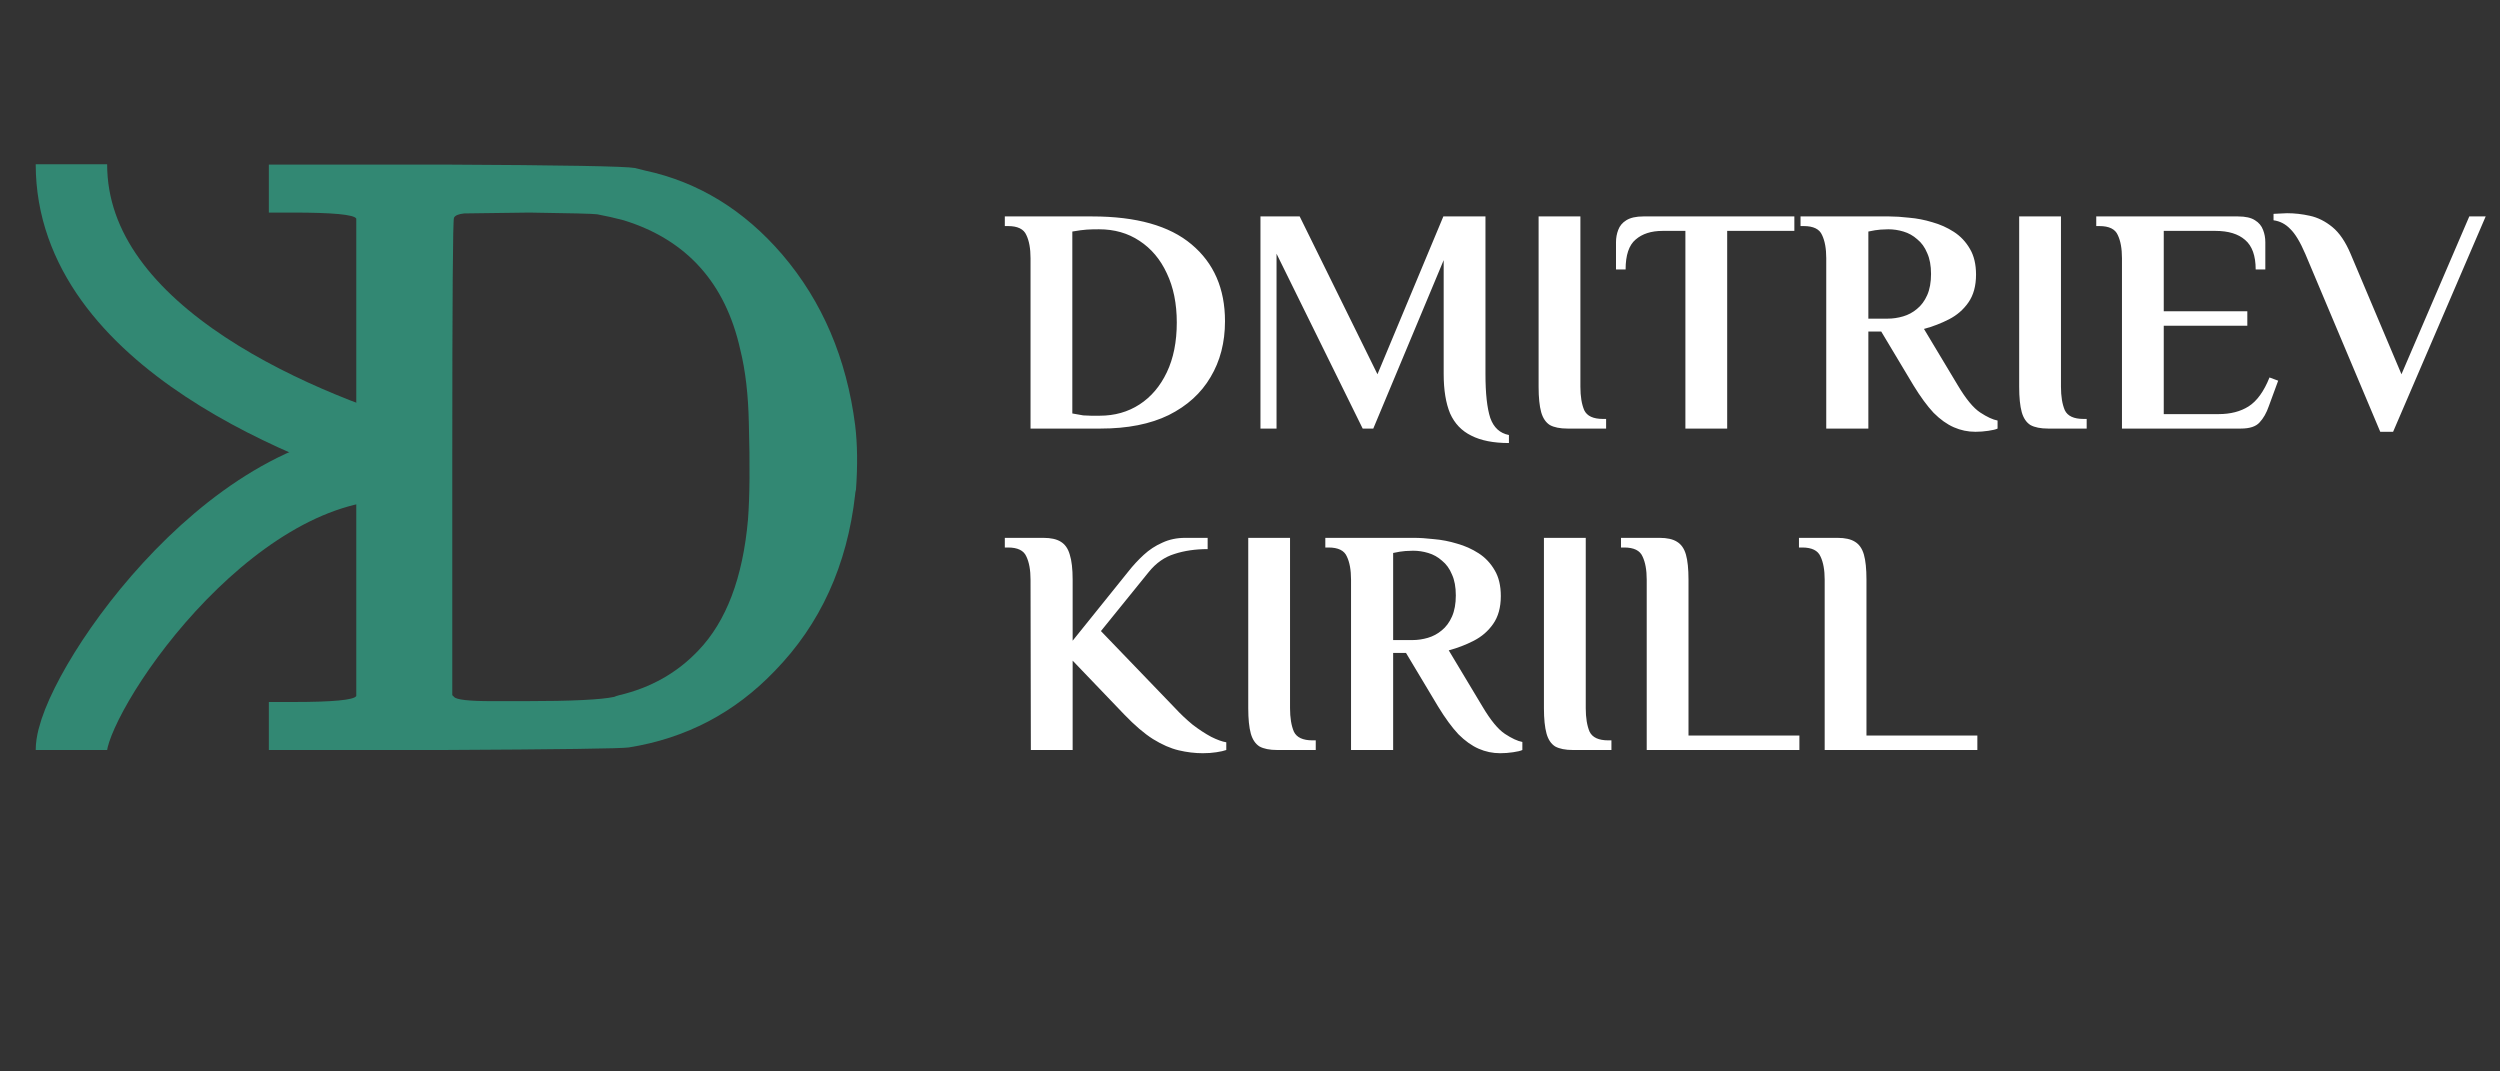 <svg width="70" height="30" viewBox="0 0 70 30" fill="none" xmlns="http://www.w3.org/2000/svg">
<rect x="0" y="0" width="70" height="30" fill="#333333" stroke="none"/>
<path d="M28.855 12V7.23C28.855 6.96 28.816 6.744 28.738 6.582C28.666 6.414 28.495 6.33 28.225 6.33H28.135V6.06H30.583C31.819 6.06 32.746 6.321 33.364 6.843C33.988 7.365 34.3 8.082 34.3 8.994C34.3 9.588 34.165 10.11 33.895 10.56C33.631 11.01 33.241 11.364 32.725 11.622C32.209 11.874 31.573 12 30.817 12H28.855ZM30.79 11.64C31.21 11.64 31.582 11.535 31.906 11.325C32.23 11.115 32.485 10.815 32.671 10.425C32.857 10.035 32.95 9.57 32.95 9.03C32.95 8.502 32.857 8.043 32.671 7.653C32.491 7.263 32.236 6.96 31.906 6.744C31.582 6.528 31.204 6.42 30.772 6.42C30.64 6.42 30.526 6.423 30.43 6.429C30.334 6.435 30.199 6.453 30.025 6.483V11.577C30.157 11.601 30.259 11.619 30.331 11.631C30.409 11.637 30.481 11.64 30.547 11.64C30.613 11.64 30.694 11.64 30.79 11.64ZM42.25 12.405C41.818 12.405 41.467 12.336 41.197 12.198C40.927 12.066 40.729 11.859 40.603 11.577C40.483 11.289 40.423 10.92 40.423 10.47V7.284L38.452 12H38.155L35.743 7.104V12H35.293V6.06H36.391L38.569 10.479L40.414 6.06H41.593V10.47C41.593 11.016 41.638 11.427 41.728 11.703C41.824 11.973 41.998 12.132 42.25 12.18V12.405ZM43.891 12C43.681 12 43.516 11.967 43.396 11.901C43.282 11.829 43.201 11.709 43.153 11.541C43.105 11.367 43.081 11.13 43.081 10.83V6.06H44.251V10.83C44.251 11.1 44.287 11.319 44.359 11.487C44.437 11.649 44.611 11.73 44.881 11.73H44.971V12H43.891ZM47.191 12V6.465H46.553C46.234 6.465 45.983 6.546 45.797 6.708C45.611 6.864 45.517 7.143 45.517 7.545H45.248V6.78C45.248 6.66 45.269 6.546 45.31 6.438C45.352 6.324 45.428 6.234 45.535 6.168C45.65 6.096 45.809 6.06 46.013 6.06H50.242V6.465H48.361V12H47.191ZM55.311 12.09C55.101 12.09 54.9 12.048 54.708 11.964C54.516 11.88 54.327 11.745 54.141 11.559C53.961 11.367 53.772 11.109 53.574 10.785L52.674 9.282H52.314V12H51.135V7.23C51.135 6.96 51.096 6.744 51.018 6.582C50.946 6.414 50.775 6.33 50.505 6.33H50.415V6.06H52.899C53.061 6.06 53.247 6.072 53.457 6.096C53.673 6.114 53.889 6.156 54.105 6.222C54.321 6.282 54.522 6.372 54.708 6.492C54.894 6.612 55.044 6.771 55.158 6.969C55.272 7.161 55.329 7.401 55.329 7.689C55.329 8.007 55.257 8.268 55.113 8.472C54.975 8.67 54.795 8.826 54.573 8.94C54.351 9.054 54.117 9.144 53.871 9.21L54.816 10.785C55.044 11.169 55.254 11.424 55.446 11.55C55.638 11.676 55.8 11.751 55.932 11.775V12C55.884 12.024 55.797 12.045 55.671 12.063C55.551 12.081 55.431 12.09 55.311 12.09ZM52.314 8.922H52.854C52.998 8.922 53.142 8.901 53.286 8.859C53.43 8.817 53.559 8.748 53.673 8.652C53.793 8.556 53.889 8.427 53.961 8.265C54.033 8.103 54.069 7.905 54.069 7.671C54.069 7.437 54.033 7.242 53.961 7.086C53.895 6.924 53.802 6.795 53.682 6.699C53.568 6.597 53.439 6.525 53.295 6.483C53.157 6.441 53.016 6.42 52.872 6.42C52.824 6.42 52.752 6.423 52.656 6.429C52.566 6.435 52.452 6.453 52.314 6.483V8.922ZM57.347 12C57.137 12 56.972 11.967 56.852 11.901C56.738 11.829 56.657 11.709 56.609 11.541C56.561 11.367 56.537 11.13 56.537 10.83V6.06H57.707V10.83C57.707 11.1 57.743 11.319 57.815 11.487C57.893 11.649 58.067 11.73 58.337 11.73H58.427V12H57.347ZM59.415 12V7.23C59.415 6.96 59.376 6.744 59.298 6.582C59.226 6.414 59.055 6.33 58.785 6.33H58.695V6.06H62.664C62.874 6.06 63.033 6.096 63.141 6.168C63.249 6.234 63.324 6.324 63.366 6.438C63.408 6.546 63.429 6.66 63.429 6.78V7.545H63.159C63.159 7.161 63.06 6.885 62.862 6.717C62.67 6.549 62.394 6.465 62.034 6.465H60.585V8.715H62.925V9.12H60.585V11.595H62.124C62.454 11.595 62.733 11.523 62.961 11.379C63.195 11.229 63.39 10.959 63.546 10.569L63.789 10.659L63.528 11.37C63.462 11.562 63.375 11.715 63.267 11.829C63.165 11.943 62.991 12 62.745 12H59.415ZM66.647 12.09L64.55 7.113C64.406 6.777 64.265 6.543 64.127 6.411C63.995 6.273 63.839 6.192 63.659 6.168V5.988C63.683 5.988 63.743 5.985 63.839 5.979C63.929 5.973 63.995 5.97 64.037 5.97C64.247 5.97 64.46 5.994 64.676 6.042C64.898 6.09 65.108 6.195 65.306 6.357C65.504 6.519 65.675 6.771 65.819 7.113L67.241 10.479L69.14 6.06H69.599L67.007 12.09H66.647ZM33.679 21.09C33.457 21.09 33.232 21.063 33.004 21.009C32.776 20.955 32.536 20.85 32.284 20.694C32.038 20.538 31.771 20.31 31.483 20.01L30.034 18.498V21H28.864L28.855 16.23C28.855 15.96 28.816 15.744 28.738 15.582C28.666 15.414 28.495 15.33 28.225 15.33H28.135V15.06H29.215C29.425 15.06 29.587 15.096 29.701 15.168C29.821 15.24 29.905 15.36 29.953 15.528C30.007 15.696 30.034 15.93 30.034 16.23V17.94L31.591 16.005C31.723 15.837 31.867 15.681 32.023 15.537C32.179 15.393 32.353 15.279 32.545 15.195C32.737 15.105 32.95 15.06 33.184 15.06H33.814V15.375C33.472 15.375 33.163 15.42 32.887 15.51C32.611 15.594 32.371 15.762 32.167 16.014L30.826 17.67L32.905 19.83C33.055 19.992 33.217 20.145 33.391 20.289C33.571 20.427 33.745 20.541 33.913 20.631C34.081 20.715 34.222 20.766 34.336 20.784V21C34.27 21.024 34.177 21.045 34.057 21.063C33.943 21.081 33.817 21.09 33.679 21.09ZM35.761 21C35.551 21 35.386 20.967 35.266 20.901C35.152 20.829 35.071 20.709 35.023 20.541C34.975 20.367 34.951 20.13 34.951 19.83V15.06H36.121V19.83C36.121 20.1 36.157 20.319 36.229 20.487C36.307 20.649 36.481 20.73 36.751 20.73H36.841V21H35.761ZM42.005 21.09C41.795 21.09 41.594 21.048 41.402 20.964C41.21 20.88 41.021 20.745 40.835 20.559C40.655 20.367 40.466 20.109 40.268 19.785L39.368 18.282H39.008V21H37.829V16.23C37.829 15.96 37.79 15.744 37.712 15.582C37.64 15.414 37.469 15.33 37.199 15.33H37.109V15.06H39.593C39.755 15.06 39.941 15.072 40.151 15.096C40.367 15.114 40.583 15.156 40.799 15.222C41.015 15.282 41.216 15.372 41.402 15.492C41.588 15.612 41.738 15.771 41.852 15.969C41.966 16.161 42.023 16.401 42.023 16.689C42.023 17.007 41.951 17.268 41.807 17.472C41.669 17.67 41.489 17.826 41.267 17.94C41.045 18.054 40.811 18.144 40.565 18.21L41.51 19.785C41.738 20.169 41.948 20.424 42.14 20.55C42.332 20.676 42.494 20.751 42.626 20.775V21C42.578 21.024 42.491 21.045 42.365 21.063C42.245 21.081 42.125 21.09 42.005 21.09ZM39.008 17.922H39.548C39.692 17.922 39.836 17.901 39.98 17.859C40.124 17.817 40.253 17.748 40.367 17.652C40.487 17.556 40.583 17.427 40.655 17.265C40.727 17.103 40.763 16.905 40.763 16.671C40.763 16.437 40.727 16.242 40.655 16.086C40.589 15.924 40.496 15.795 40.376 15.699C40.262 15.597 40.133 15.525 39.989 15.483C39.851 15.441 39.71 15.42 39.566 15.42C39.518 15.42 39.446 15.423 39.35 15.429C39.26 15.435 39.146 15.453 39.008 15.483V17.922ZM44.041 21C43.831 21 43.666 20.967 43.545 20.901C43.431 20.829 43.35 20.709 43.303 20.541C43.255 20.367 43.23 20.13 43.23 19.83V15.06H44.401V19.83C44.401 20.1 44.437 20.319 44.508 20.487C44.587 20.649 44.761 20.73 45.031 20.73H45.12V21H44.041ZM46.108 21V16.23C46.108 15.96 46.069 15.744 45.991 15.582C45.919 15.414 45.748 15.33 45.478 15.33H45.388V15.06H46.468C46.678 15.06 46.84 15.096 46.954 15.168C47.074 15.24 47.158 15.36 47.206 15.528C47.254 15.696 47.278 15.93 47.278 16.23V20.595H50.383V21H46.108ZM51.091 21V16.23C51.091 15.96 51.052 15.744 50.974 15.582C50.902 15.414 50.731 15.33 50.461 15.33H50.371V15.06H51.451C51.661 15.06 51.823 15.096 51.937 15.168C52.057 15.24 52.141 15.36 52.189 15.528C52.237 15.696 52.261 15.93 52.261 16.23V20.595H55.366V21H51.091Z" fill="white"/>
<path d="M11 13C6.308 13 2 19.5 2 21" stroke="#328873" stroke-width="2"/>
<path d="M2 4.6C2 9.462 8.667 12.065 12 13" stroke="#328873" stroke-width="2"/>
<path d="M7.528 5.28V4.608H12.4C15.744 4.624 17.536 4.656 17.776 4.704L18.064 4.776C19.552 5.096 20.832 5.88 21.904 7.128C23.024 8.44 23.704 10.032 23.944 11.904C24.008 12.432 24.016 13.032 23.968 13.704C23.952 13.768 23.944 13.816 23.944 13.848C23.72 15.832 22.968 17.48 21.688 18.792C20.568 19.96 19.208 20.672 17.608 20.928C17.4 20.96 15.664 20.984 12.4 21H7.528V20.328V19.656H8.2C9.32 19.656 9.912 19.6 9.976 19.488V6.12C9.912 6.008 9.32 5.952 8.2 5.952H7.528V5.28ZM16.72 6C16.608 5.984 15.976 5.968 14.824 5.952L13 5.976C12.84 5.992 12.744 6.032 12.712 6.096C12.68 6.128 12.664 8.368 12.664 12.816V19.464L12.712 19.512C12.776 19.592 13.128 19.632 13.768 19.632C13.928 19.632 14.24 19.632 14.704 19.632C16 19.632 16.832 19.592 17.2 19.512C17.232 19.496 17.28 19.48 17.344 19.464C18.224 19.256 18.96 18.84 19.552 18.216C20.336 17.4 20.8 16.176 20.944 14.544C20.992 13.92 21 13.024 20.968 11.856C20.952 11.056 20.872 10.368 20.728 9.792C20.312 7.92 19.224 6.712 17.464 6.168C17.224 6.104 16.976 6.048 16.72 6Z" fill="#328873"/>
</svg>
